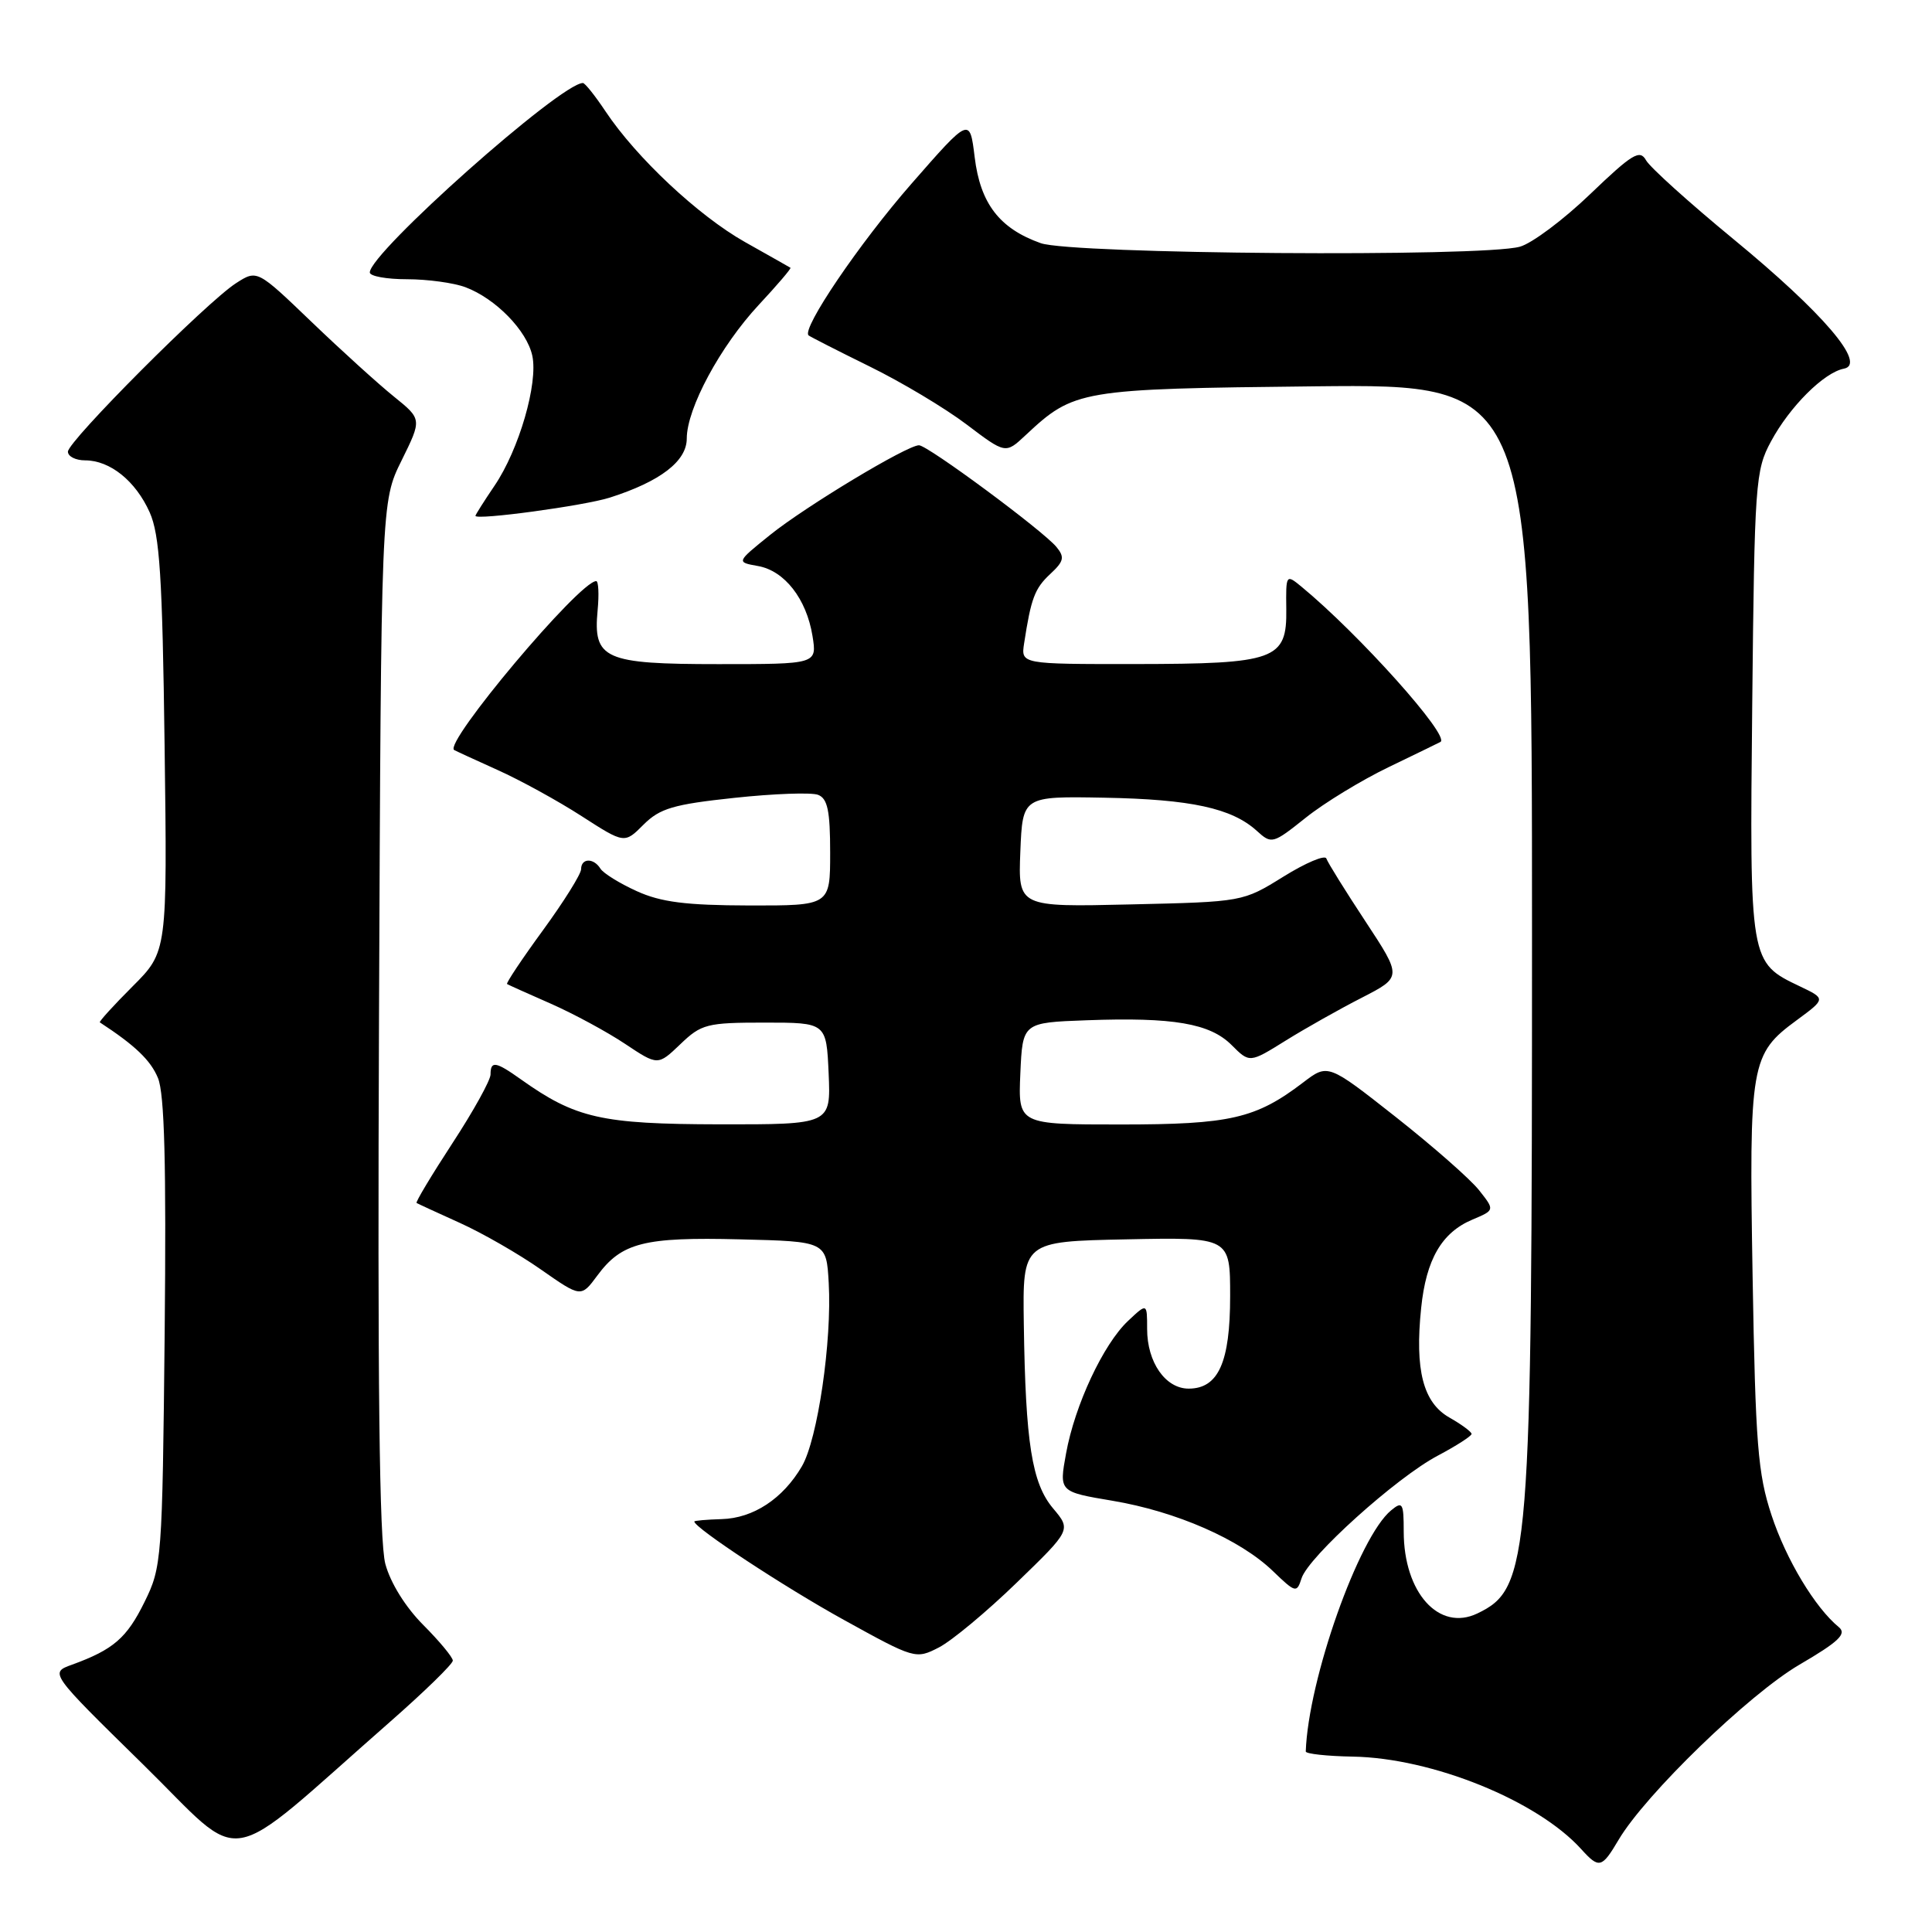 <?xml version="1.0" encoding="UTF-8" standalone="no"?>
<!DOCTYPE svg PUBLIC "-//W3C//DTD SVG 1.1//EN" "http://www.w3.org/Graphics/SVG/1.1/DTD/svg11.dtd" >
<svg xmlns="http://www.w3.org/2000/svg" xmlns:xlink="http://www.w3.org/1999/xlink" version="1.1" viewBox="0 0 256 256">
 <g >
 <path fill="currentColor"
d=" M 214.47 243.79 C 218.01 237.79 231.75 224.48 238.45 220.57 C 243.65 217.53 244.73 216.50 243.66 215.61 C 240.51 213.03 236.67 206.65 234.74 200.78 C 232.92 195.28 232.61 191.37 232.23 169.20 C 231.75 140.84 231.95 139.68 238.09 135.17 C 241.93 132.34 241.93 132.34 238.52 130.71 C 231.81 127.51 231.83 127.62 232.18 93.33 C 232.48 63.97 232.60 62.31 234.66 58.50 C 237.15 53.87 241.69 49.35 244.33 48.85 C 247.39 48.26 241.60 41.48 229.66 31.66 C 223.83 26.86 218.64 22.18 218.11 21.24 C 217.29 19.76 216.29 20.37 210.72 25.71 C 207.18 29.11 202.99 32.25 201.39 32.69 C 196.39 34.09 142.01 33.68 137.90 32.22 C 132.44 30.28 129.90 26.98 129.15 20.83 C 128.50 15.51 128.50 15.51 120.76 24.36 C 113.87 32.24 106.18 43.58 107.14 44.44 C 107.34 44.61 110.96 46.46 115.19 48.54 C 119.42 50.61 125.22 54.08 128.06 56.23 C 133.24 60.15 133.24 60.15 135.87 57.69 C 142.34 51.64 143.01 51.53 174.25 51.19 C 203.00 50.89 203.00 50.89 203.00 123.81 C 203.00 207.00 202.72 210.45 195.76 213.79 C 190.67 216.23 186.00 211.03 186.00 202.93 C 186.00 199.15 185.84 198.88 184.33 200.13 C 180.04 203.65 173.35 222.55 173.02 232.08 C 173.01 232.39 175.81 232.70 179.25 232.76 C 189.77 232.94 203.69 238.58 209.51 245.01 C 211.89 247.64 212.24 247.56 214.47 243.79 Z  M 51.65 228.18 C 56.24 224.15 60.00 220.49 60.00 220.04 C 60.00 219.60 58.24 217.48 56.10 215.33 C 53.75 212.98 51.74 209.76 51.06 207.23 C 50.26 204.26 50.02 183.17 50.22 134.77 C 50.50 66.49 50.50 66.49 53.21 61.02 C 55.91 55.55 55.91 55.55 52.21 52.56 C 50.17 50.92 45.25 46.46 41.28 42.65 C 34.07 35.73 34.07 35.73 31.28 37.52 C 27.40 40.01 9.00 58.46 9.00 59.85 C 9.00 60.48 10.02 61.00 11.28 61.00 C 14.58 61.00 17.97 63.73 19.83 67.88 C 21.16 70.86 21.52 76.35 21.81 98.80 C 22.17 126.10 22.17 126.10 17.57 130.70 C 15.04 133.23 13.09 135.38 13.23 135.47 C 17.91 138.53 19.96 140.49 20.93 142.84 C 21.80 144.93 22.04 154.26 21.82 176.62 C 21.51 206.68 21.44 207.63 19.15 212.27 C 16.80 217.05 15.03 218.58 9.54 220.58 C 6.57 221.65 6.57 221.65 18.92 233.76 C 32.82 247.39 29.01 248.04 51.65 228.18 Z  M 134.72 209.71 C 141.94 202.72 141.94 202.72 139.54 199.87 C 136.73 196.53 135.89 191.22 135.66 175.44 C 135.50 164.50 135.50 164.50 149.25 164.22 C 163.00 163.94 163.00 163.94 163.00 171.75 C 163.00 180.52 161.44 184.00 157.50 184.00 C 154.43 184.00 152.00 180.51 152.00 176.10 C 152.00 172.65 152.00 172.65 149.48 175.02 C 146.20 178.10 142.42 186.18 141.26 192.58 C 140.33 197.67 140.33 197.67 147.42 198.86 C 155.87 200.28 164.31 203.98 168.65 208.16 C 171.67 211.07 171.83 211.11 172.46 209.14 C 173.36 206.29 184.99 195.81 190.48 192.90 C 192.97 191.58 195.00 190.28 194.99 190.00 C 194.99 189.73 193.67 188.75 192.05 187.83 C 188.57 185.85 187.46 181.54 188.31 173.32 C 188.97 166.87 191.04 163.31 195.11 161.60 C 198.07 160.35 198.07 160.35 196.00 157.73 C 194.87 156.28 189.89 151.91 184.95 148.01 C 175.96 140.93 175.96 140.93 172.68 143.43 C 166.40 148.22 163.02 149.00 148.49 149.00 C 134.91 149.00 134.91 149.00 135.20 142.25 C 135.50 135.50 135.50 135.50 144.00 135.19 C 155.46 134.77 160.33 135.60 163.20 138.48 C 165.58 140.86 165.58 140.86 170.35 137.89 C 172.97 136.26 177.51 133.70 180.45 132.20 C 185.78 129.46 185.78 129.46 180.93 122.09 C 178.26 118.04 175.93 114.29 175.75 113.76 C 175.58 113.24 173.02 114.32 170.06 116.16 C 164.68 119.50 164.68 119.50 149.80 119.84 C 134.91 120.19 134.91 120.19 135.20 112.84 C 135.50 105.50 135.50 105.50 146.34 105.70 C 157.82 105.91 163.22 107.09 166.52 110.08 C 168.50 111.88 168.64 111.84 173.02 108.35 C 175.48 106.38 180.43 103.37 184.00 101.65 C 187.57 99.93 190.67 98.42 190.87 98.31 C 192.19 97.55 180.07 84.02 172.44 77.73 C 170.41 76.06 170.38 76.10 170.44 80.72 C 170.53 87.43 169.04 87.97 150.39 87.99 C 135.28 88.00 135.28 88.00 135.70 85.25 C 136.62 79.27 137.10 77.98 139.16 76.06 C 140.98 74.37 141.10 73.83 139.98 72.47 C 138.16 70.28 122.92 59.00 121.77 59.00 C 120.19 59.00 106.72 67.11 102.03 70.89 C 97.56 74.49 97.56 74.49 100.43 75.00 C 103.95 75.62 106.86 79.34 107.66 84.27 C 108.26 88.00 108.26 88.00 95.20 88.00 C 80.05 88.00 78.57 87.34 79.19 80.84 C 79.39 78.73 79.30 77.00 79.00 77.00 C 76.79 77.00 58.72 98.50 60.18 99.38 C 60.36 99.49 62.96 100.69 65.96 102.04 C 68.96 103.39 73.97 106.14 77.08 108.15 C 82.75 111.80 82.75 111.80 85.28 109.26 C 87.44 107.11 89.24 106.58 97.31 105.72 C 102.53 105.16 107.52 104.98 108.40 105.32 C 109.66 105.81 110.00 107.44 110.00 112.97 C 110.00 120.00 110.00 120.00 99.25 119.98 C 90.91 119.96 87.57 119.54 84.37 118.08 C 82.10 117.05 79.94 115.71 79.56 115.10 C 78.66 113.65 77.00 113.69 77.00 115.17 C 77.00 115.81 74.72 119.46 71.94 123.27 C 69.15 127.09 67.02 130.29 67.19 130.39 C 67.36 130.50 69.97 131.67 73.00 133.00 C 76.03 134.34 80.45 136.73 82.83 138.32 C 87.17 141.21 87.17 141.21 90.15 138.36 C 92.93 135.69 93.67 135.50 101.31 135.50 C 109.50 135.50 109.50 135.50 109.80 142.25 C 110.09 149.00 110.09 149.00 95.30 148.98 C 79.68 148.95 76.28 148.18 69.02 143.02 C 65.68 140.64 65.00 140.53 65.00 142.37 C 65.00 143.13 62.73 147.23 59.95 151.48 C 57.17 155.74 55.03 159.31 55.20 159.40 C 55.36 159.50 57.94 160.69 60.93 162.04 C 63.92 163.39 68.76 166.17 71.68 168.22 C 76.99 171.93 76.99 171.93 79.14 169.03 C 82.37 164.65 85.33 163.90 98.04 164.22 C 109.50 164.50 109.50 164.50 109.81 170.00 C 110.25 177.69 108.34 190.74 106.25 194.30 C 103.74 198.59 99.82 201.17 95.63 201.29 C 93.64 201.35 92.00 201.49 92.00 201.61 C 92.00 202.44 103.94 210.30 111.81 214.64 C 121.20 219.83 121.34 219.87 124.40 218.30 C 126.11 217.42 130.75 213.56 134.72 209.71 Z  M 80.82 65.93 C 87.49 63.80 91.00 61.11 91.00 58.11 C 91.00 54.13 95.44 45.88 100.53 40.41 C 102.97 37.79 104.87 35.57 104.74 35.48 C 104.61 35.40 101.90 33.86 98.71 32.07 C 92.54 28.59 84.33 20.90 80.23 14.75 C 78.86 12.69 77.51 11.00 77.24 11.00 C 74.30 11.00 49.00 33.49 49.00 36.10 C 49.00 36.60 51.22 37.00 53.93 37.00 C 56.65 37.00 60.14 37.48 61.68 38.06 C 65.68 39.57 69.80 43.79 70.53 47.12 C 71.33 50.77 68.77 59.59 65.52 64.37 C 64.13 66.42 63.00 68.21 63.00 68.35 C 63.00 68.97 77.46 67.01 80.82 65.93 Z "/>
</g>
</svg>